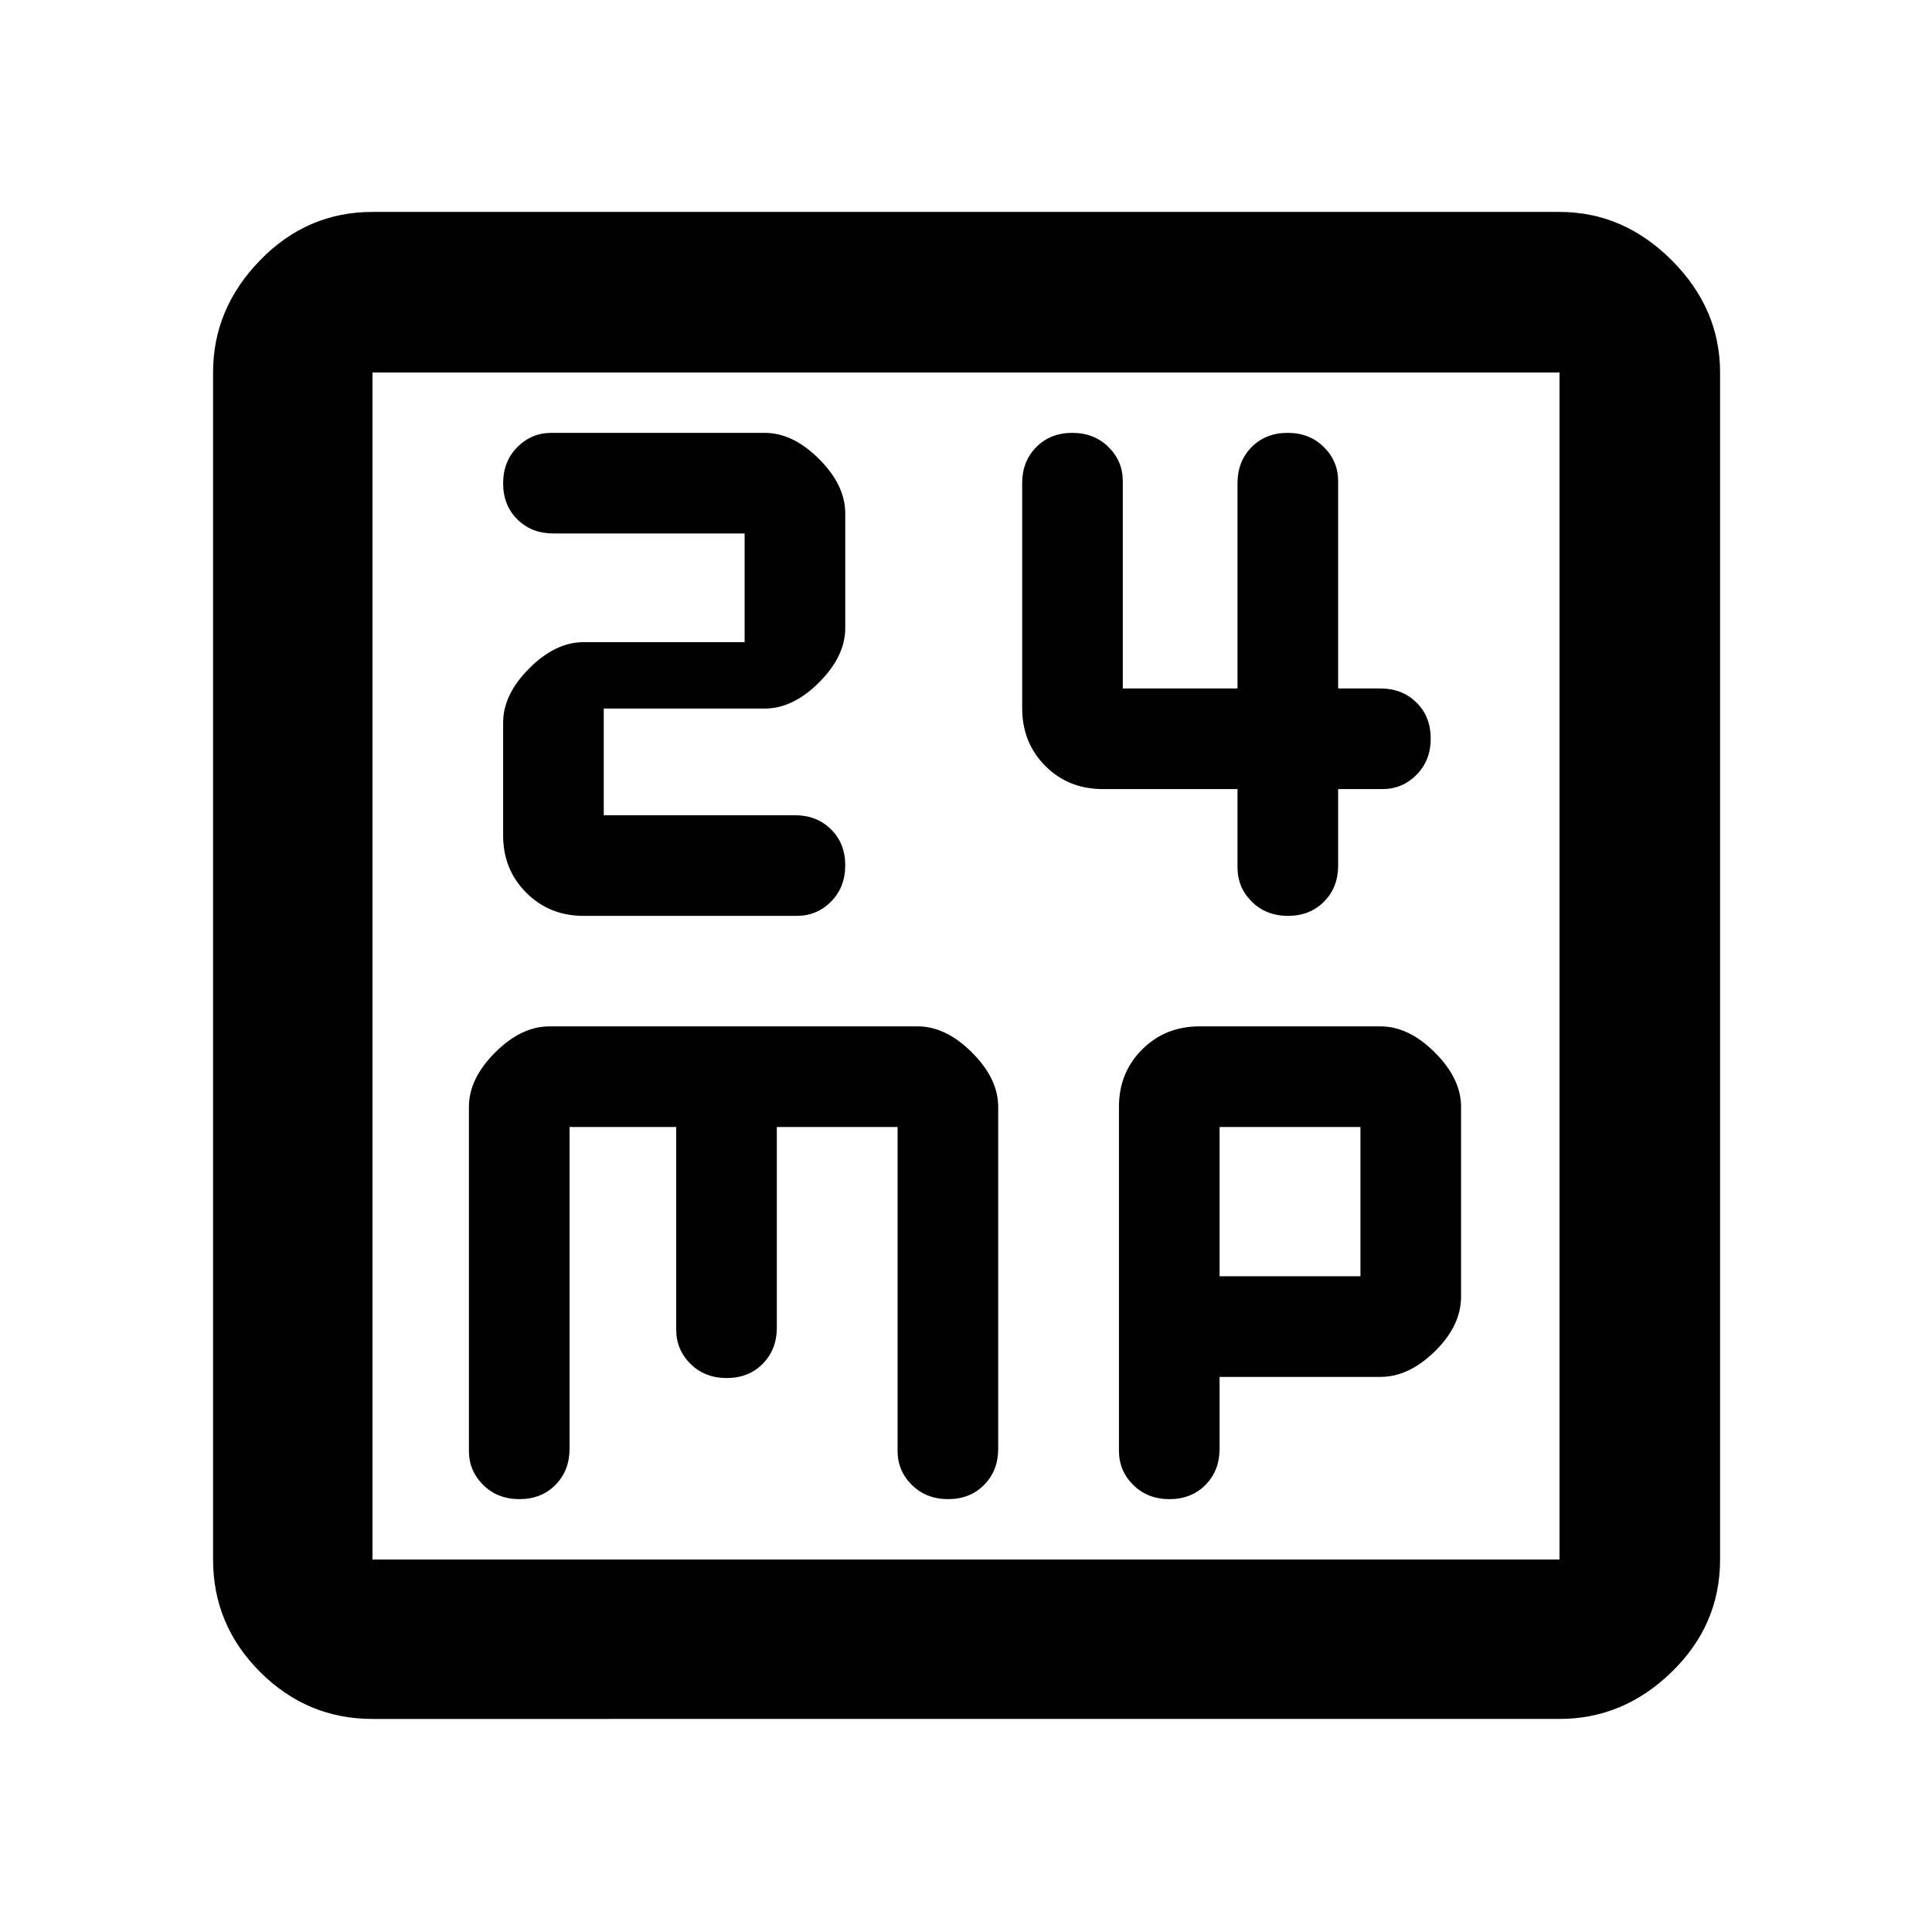 <svg xmlns="http://www.w3.org/2000/svg" width="48" height="48" viewBox="0 96 960 960"><path d="M290 551.087h106q9.931 0 16.966-7.116 7.034-7.116 7.034-18t-7.083-17.884q-7.084-7-17.917-7h-95v-53h80q14 0 27-13t13-27v-57q0-14-13-27t-27-13H274q-9.931 0-16.966 7.116-7.034 7.117-7.034 18 0 10.884 7.083 17.884 7.084 7 17.917 7h95v54h-80q-14 0-27 13t-13 27v56q0 17 11.5 28.5t28.5 11.5Zm350.029 0q10.884 0 17.884-7.083t7-17.917v-38h22q9.931 0 16.965-7.116 7.035-7.116 7.035-18t-7.084-17.884q-7.083-7-17.916-7h-21v-103q0-9.931-7.116-16.965-7.117-7.035-18-7.035-10.884 0-17.884 7.084-7 7.083-7 17.916v102h-57v-103q0-9.931-7.116-16.965-7.117-7.035-18-7.035-10.884 0-17.884 7.084-7 7.083-7 17.916V447.82q0 17.267 11.5 28.767t28.5 11.5h67v39q0 9.931 7.116 16.966 7.116 7.034 18 7.034ZM185.087 950.131q-32.507 0-55.862-23.356-23.356-23.355-23.356-55.862V281.087q0-31.74 23.356-55.762 23.355-24.021 55.862-24.021h589.826q31.74 0 55.762 24.021 24.021 24.022 24.021 55.762v589.826q0 32.507-24.021 55.862-24.022 23.356-55.762 23.356H185.087Zm0-79.218h589.826V281.087H185.087v589.826Zm73.029-30q10.884 0 17.884-7.084 7-7.083 7-17.916V656h53v100.739q0 9.931 7.116 16.966 7.117 7.034 18 7.034 10.884 0 17.884-7.083 7-7.084 7-17.917V656h60v160.913q0 9.931 7.116 16.965 7.117 7.035 18 7.035 10.884 0 17.884-7.084 7-7.083 7-17.916V646q0-14-13-27t-27-13H273q-14 0-27 13t-13 27v170.913q0 9.931 7.116 16.965 7.117 7.035 18 7.035Zm323 0q10.884 0 17.884-7.084 7-7.083 7-17.916v-35.739h80q14 0 27-12.718 13-12.717 13-27.282V646q0-14-13-27t-27-13h-90q-17 0-28.5 11.5T556 646v170.913q0 9.931 7.116 16.965 7.117 7.035 18 7.035ZM606 656h70v74.174h-70V656ZM185.087 281.087v589.826-589.826Z"/></svg>